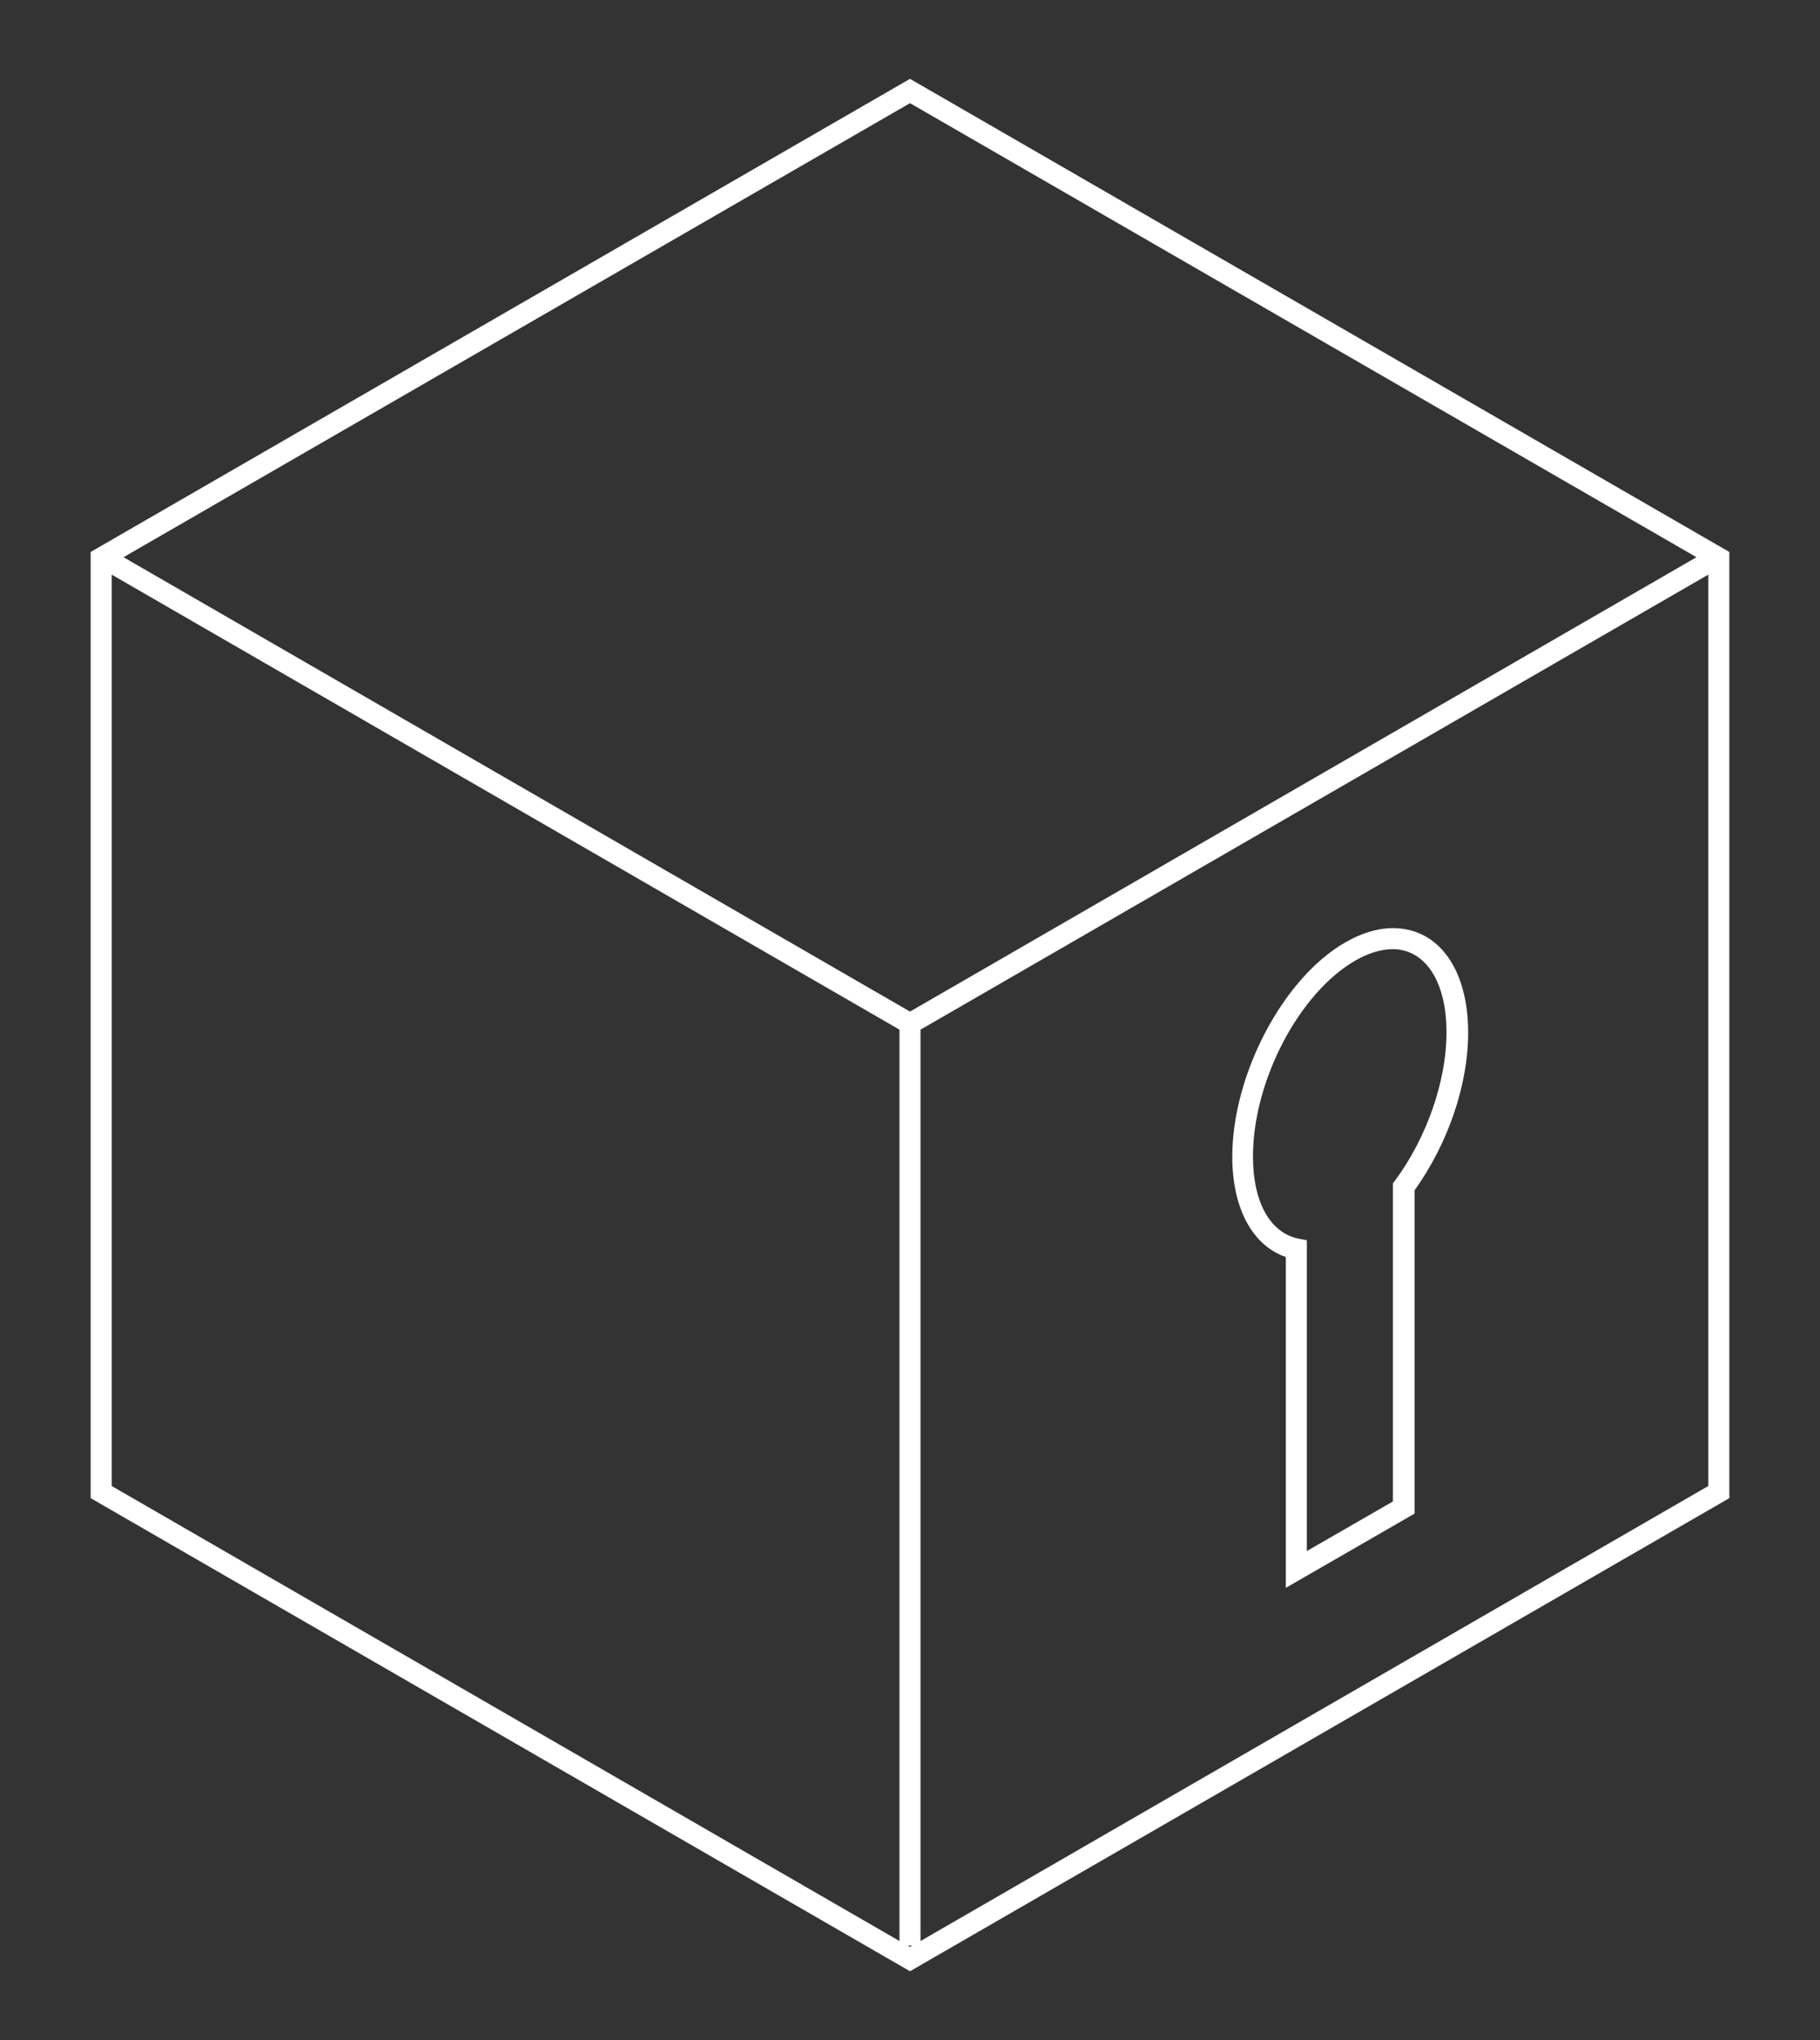 <?xml version="1.0" encoding="utf-8"?>
<!-- Generator: Adobe Illustrator 18.1.0, SVG Export Plug-In . SVG Version: 6.00 Build 0)  -->
<!DOCTYPE svg PUBLIC "-//W3C//DTD SVG 1.1//EN" "http://www.w3.org/Graphics/SVG/1.1/DTD/svg11.dtd">
<svg version="1.1" id="Calque_1" xmlns="http://www.w3.org/2000/svg" xmlns:xlink="http://www.w3.org/1999/xlink" x="0px" y="0px"
	 viewBox="363 8 554 621" enable-background="new 363 8 554 621" xml:space="preserve">
<rect x="363" y="8" width="554" height="621" fill="#333333" stroke="none"/>
<path fill="#FFFFFF" d="M640,32L390.6,176v288L640,608l249.4-144V176L640,32z M879.4,177.6L640,315.9L400.6,177.6L640,39.4
	L879.4,177.6z M397,182.9l239.8,138.5v277.4L397,460.3V182.9z M639.3,600.2h1.4l-0.7,0.4L639.3,600.2z M643.2,598.8V321.4L883,182.9
	v277.4L643.2,598.8z"/>
<path fill="#FFFFFF" d="M754.4,491.3V390.6c-10.2-3.5-16.3-14.9-16.3-30.5c0-25,15.4-54.3,34.3-65.2c5-2.9,9.9-4.4,14.6-4.4
	c13.9,0,22.9,12.5,22.9,31.8c0,15.9-6.1,33.7-16.3,48v98.4L754.4,491.3z M786.9,296.9c-3.5,0-7.4,1.2-11.4,3.5
	c-17.1,9.9-31.1,36.6-31.1,59.6c0,13.9,5.2,23.2,13.8,25l2.6,0.5v94.6L787,465v-96.8l0.6-0.8c9.7-13.1,15.7-30.4,15.7-45
	C803.4,306.9,796.9,296.9,786.9,296.9z"/>
</svg>
